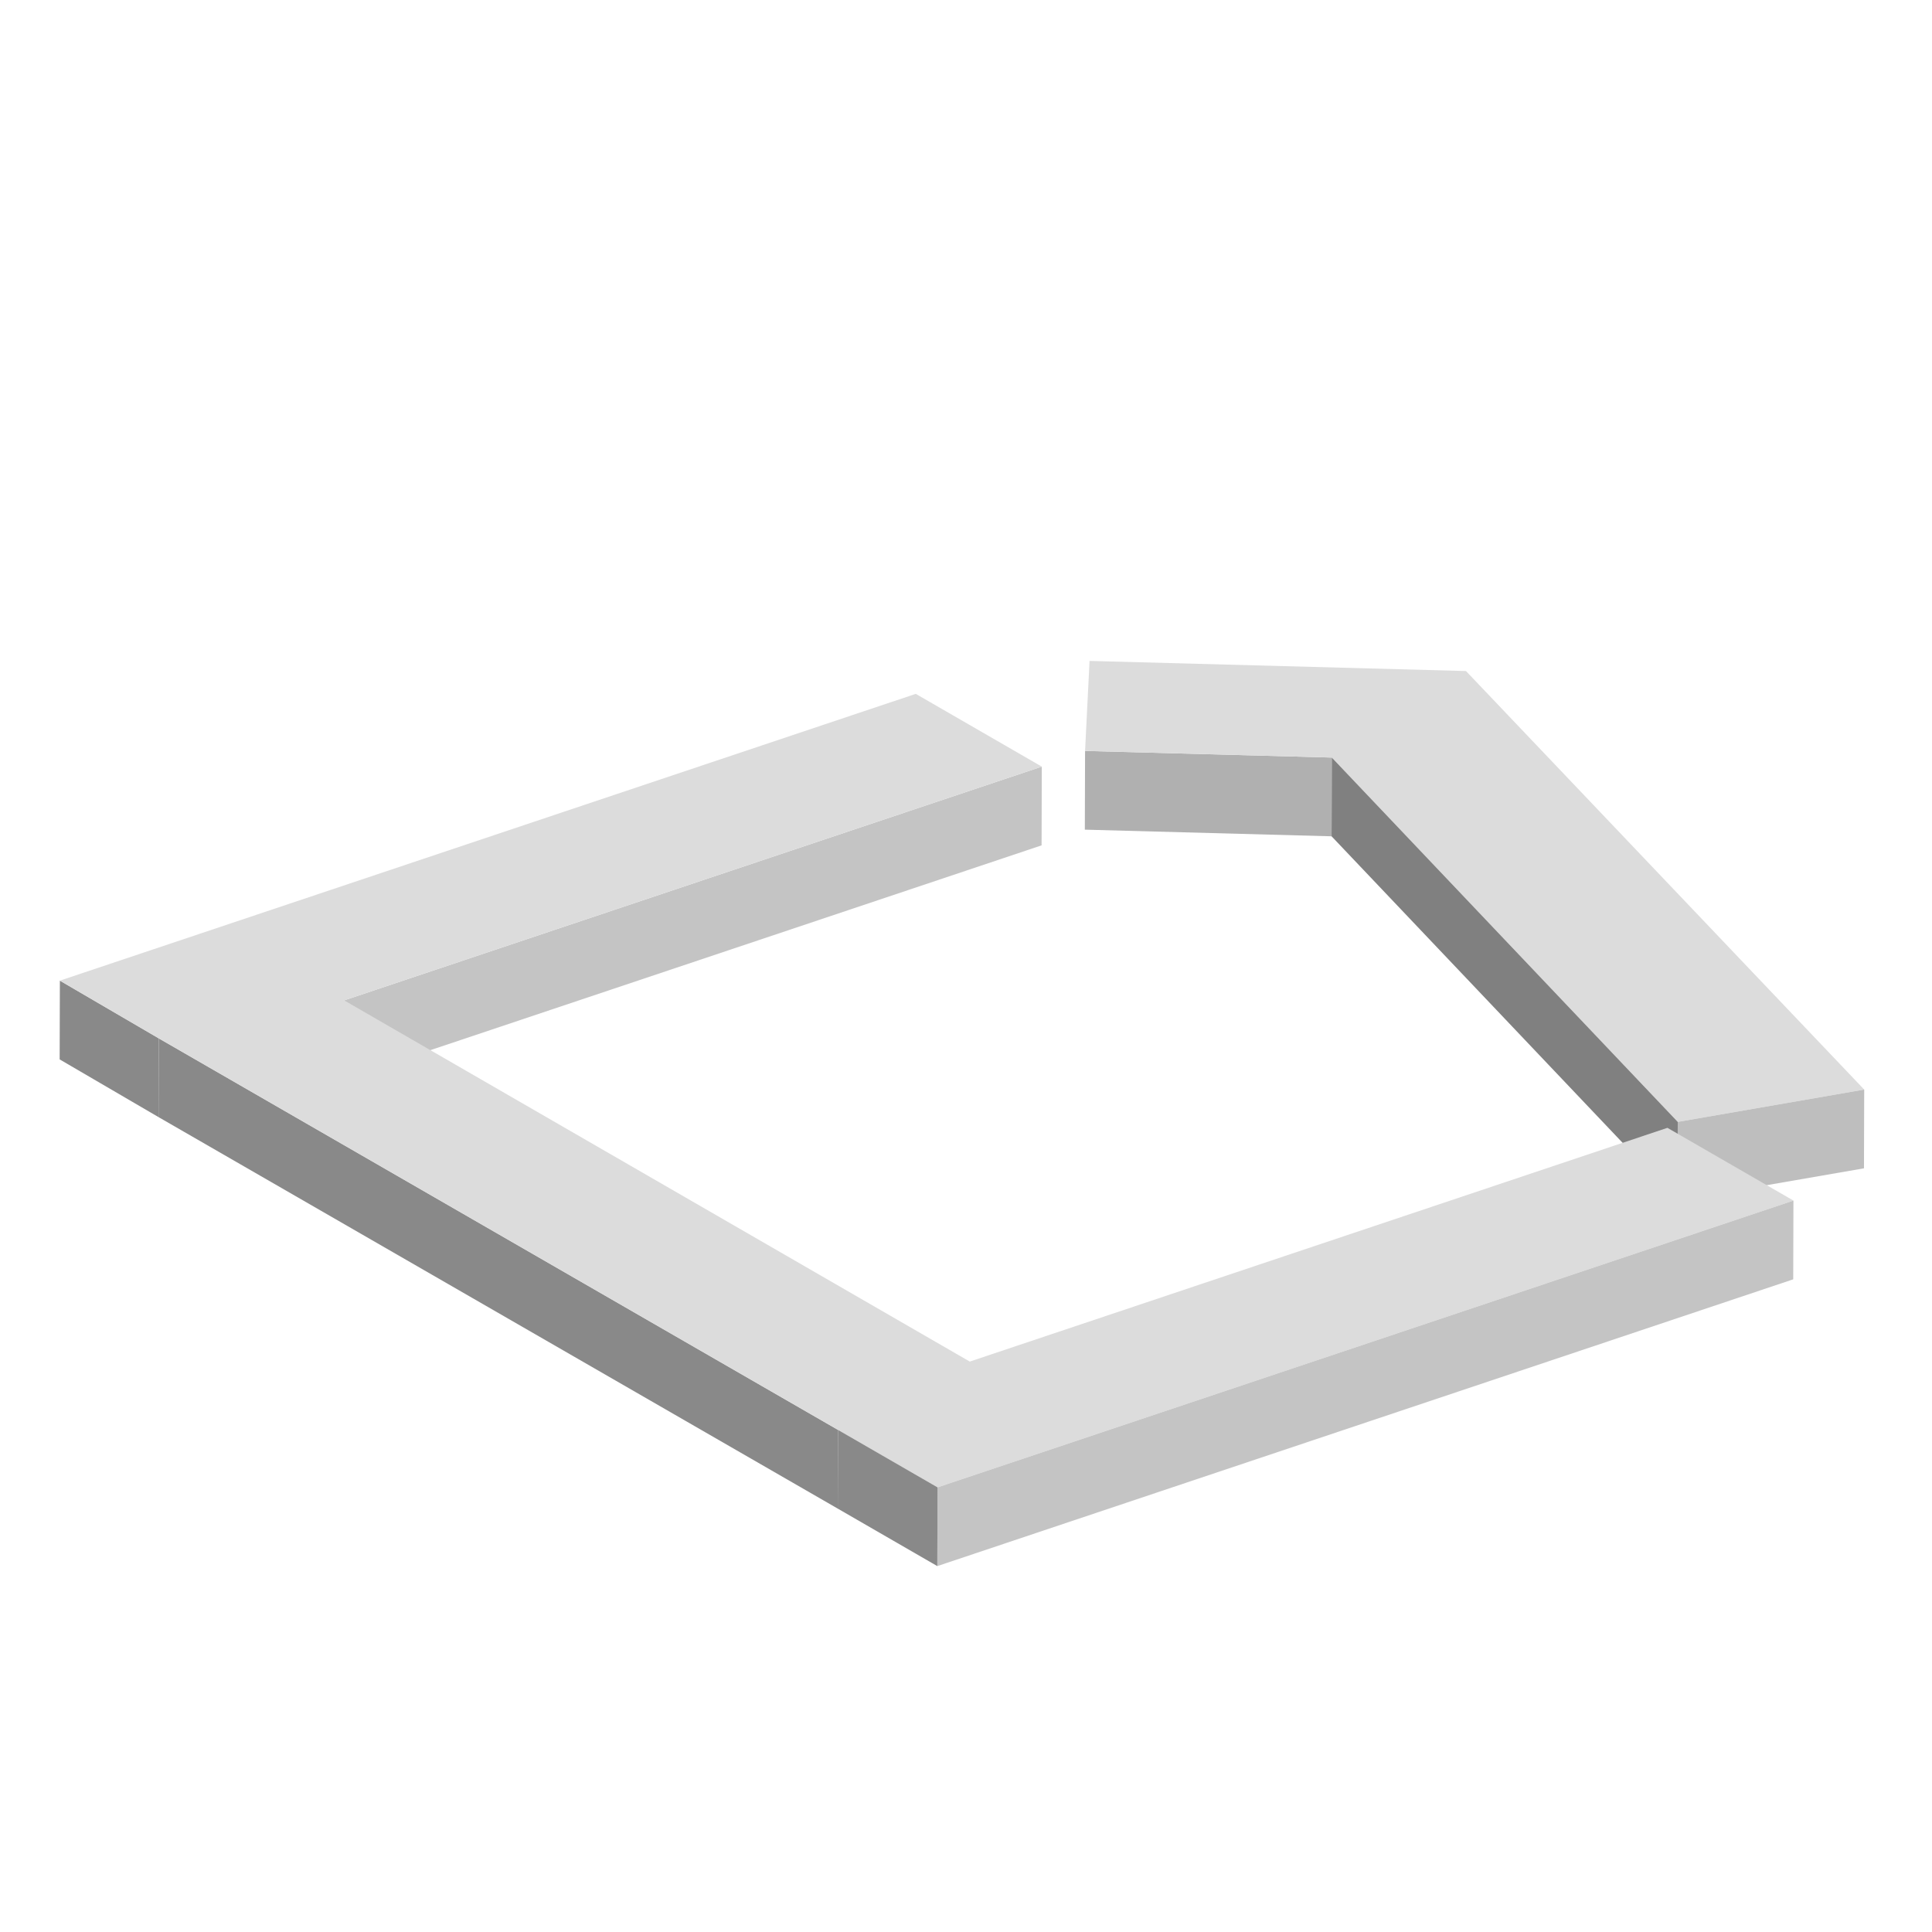 <svg xmlns="http://www.w3.org/2000/svg" viewBox="0 0 1000 1000">
  <defs>
    <style>
      .cls-1 {
        isolation: isolate;
      }

      .cls-2 {
        fill: #b0b0b0;
      }

      .cls-3 {
        fill: #dcdcdc;
      }

      .cls-4 {
        fill: #bebebe;
      }

      .cls-5 {
        fill: gray;
      }

      .cls-6 {
        fill: #c4c4c4;
      }

      .cls-7 {
        fill: #898989;
      }
    </style>
  </defs>
  <title>property</title>
  <g id="property-3" data-name="property">
    <g>
      <g class="cls-1">
        <polygon class="cls-2" points="689.34 392.11 689.23 432.87 561.51 429.43 561.63 388.68 689.34 392.11"/>
        <polygon class="cls-3" points="758.79 347.33 964.91 563.96 868.4 580.69 689.34 392.11 561.63 388.68 563.95 342.09 758.79 347.33"/>
        <polygon class="cls-4" points="964.91 563.96 964.79 604.72 868.28 621.45 868.4 580.69 964.91 563.96"/>
        <polygon class="cls-5" points="868.4 580.69 868.28 621.45 689.23 432.87 689.34 392.11 868.4 580.69"/>
      </g>
      <g class="cls-1">
        <polygon class="cls-6" points="539.23 396.8 539.12 437.56 178.02 558.55 178.14 517.79 539.23 396.8"/>
        <polygon class="cls-7" points="82.17 537.45 82.05 578.21 30.88 548.34 30.99 507.58 82.17 537.45"/>
        <polygon class="cls-7" points="433.72 740.09 433.61 780.85 82.05 578.21 82.17 537.45 433.72 740.09"/>
        <polygon class="cls-3" points="928.28 621.42 485.27 769.85 433.72 740.09 82.17 537.45 30.99 507.58 474 359.14 539.23 396.8 178.14 517.79 501.95 704.75 863.05 583.76 928.28 621.42"/>
        <polygon class="cls-6" points="928.28 621.42 928.17 662.18 485.15 810.61 485.27 769.85 928.28 621.42"/>
        <polygon class="cls-7" points="485.27 769.85 485.15 810.61 433.61 780.85 433.72 740.09 485.27 769.85"/>
      </g>
    </g>
  </g>
</svg>
